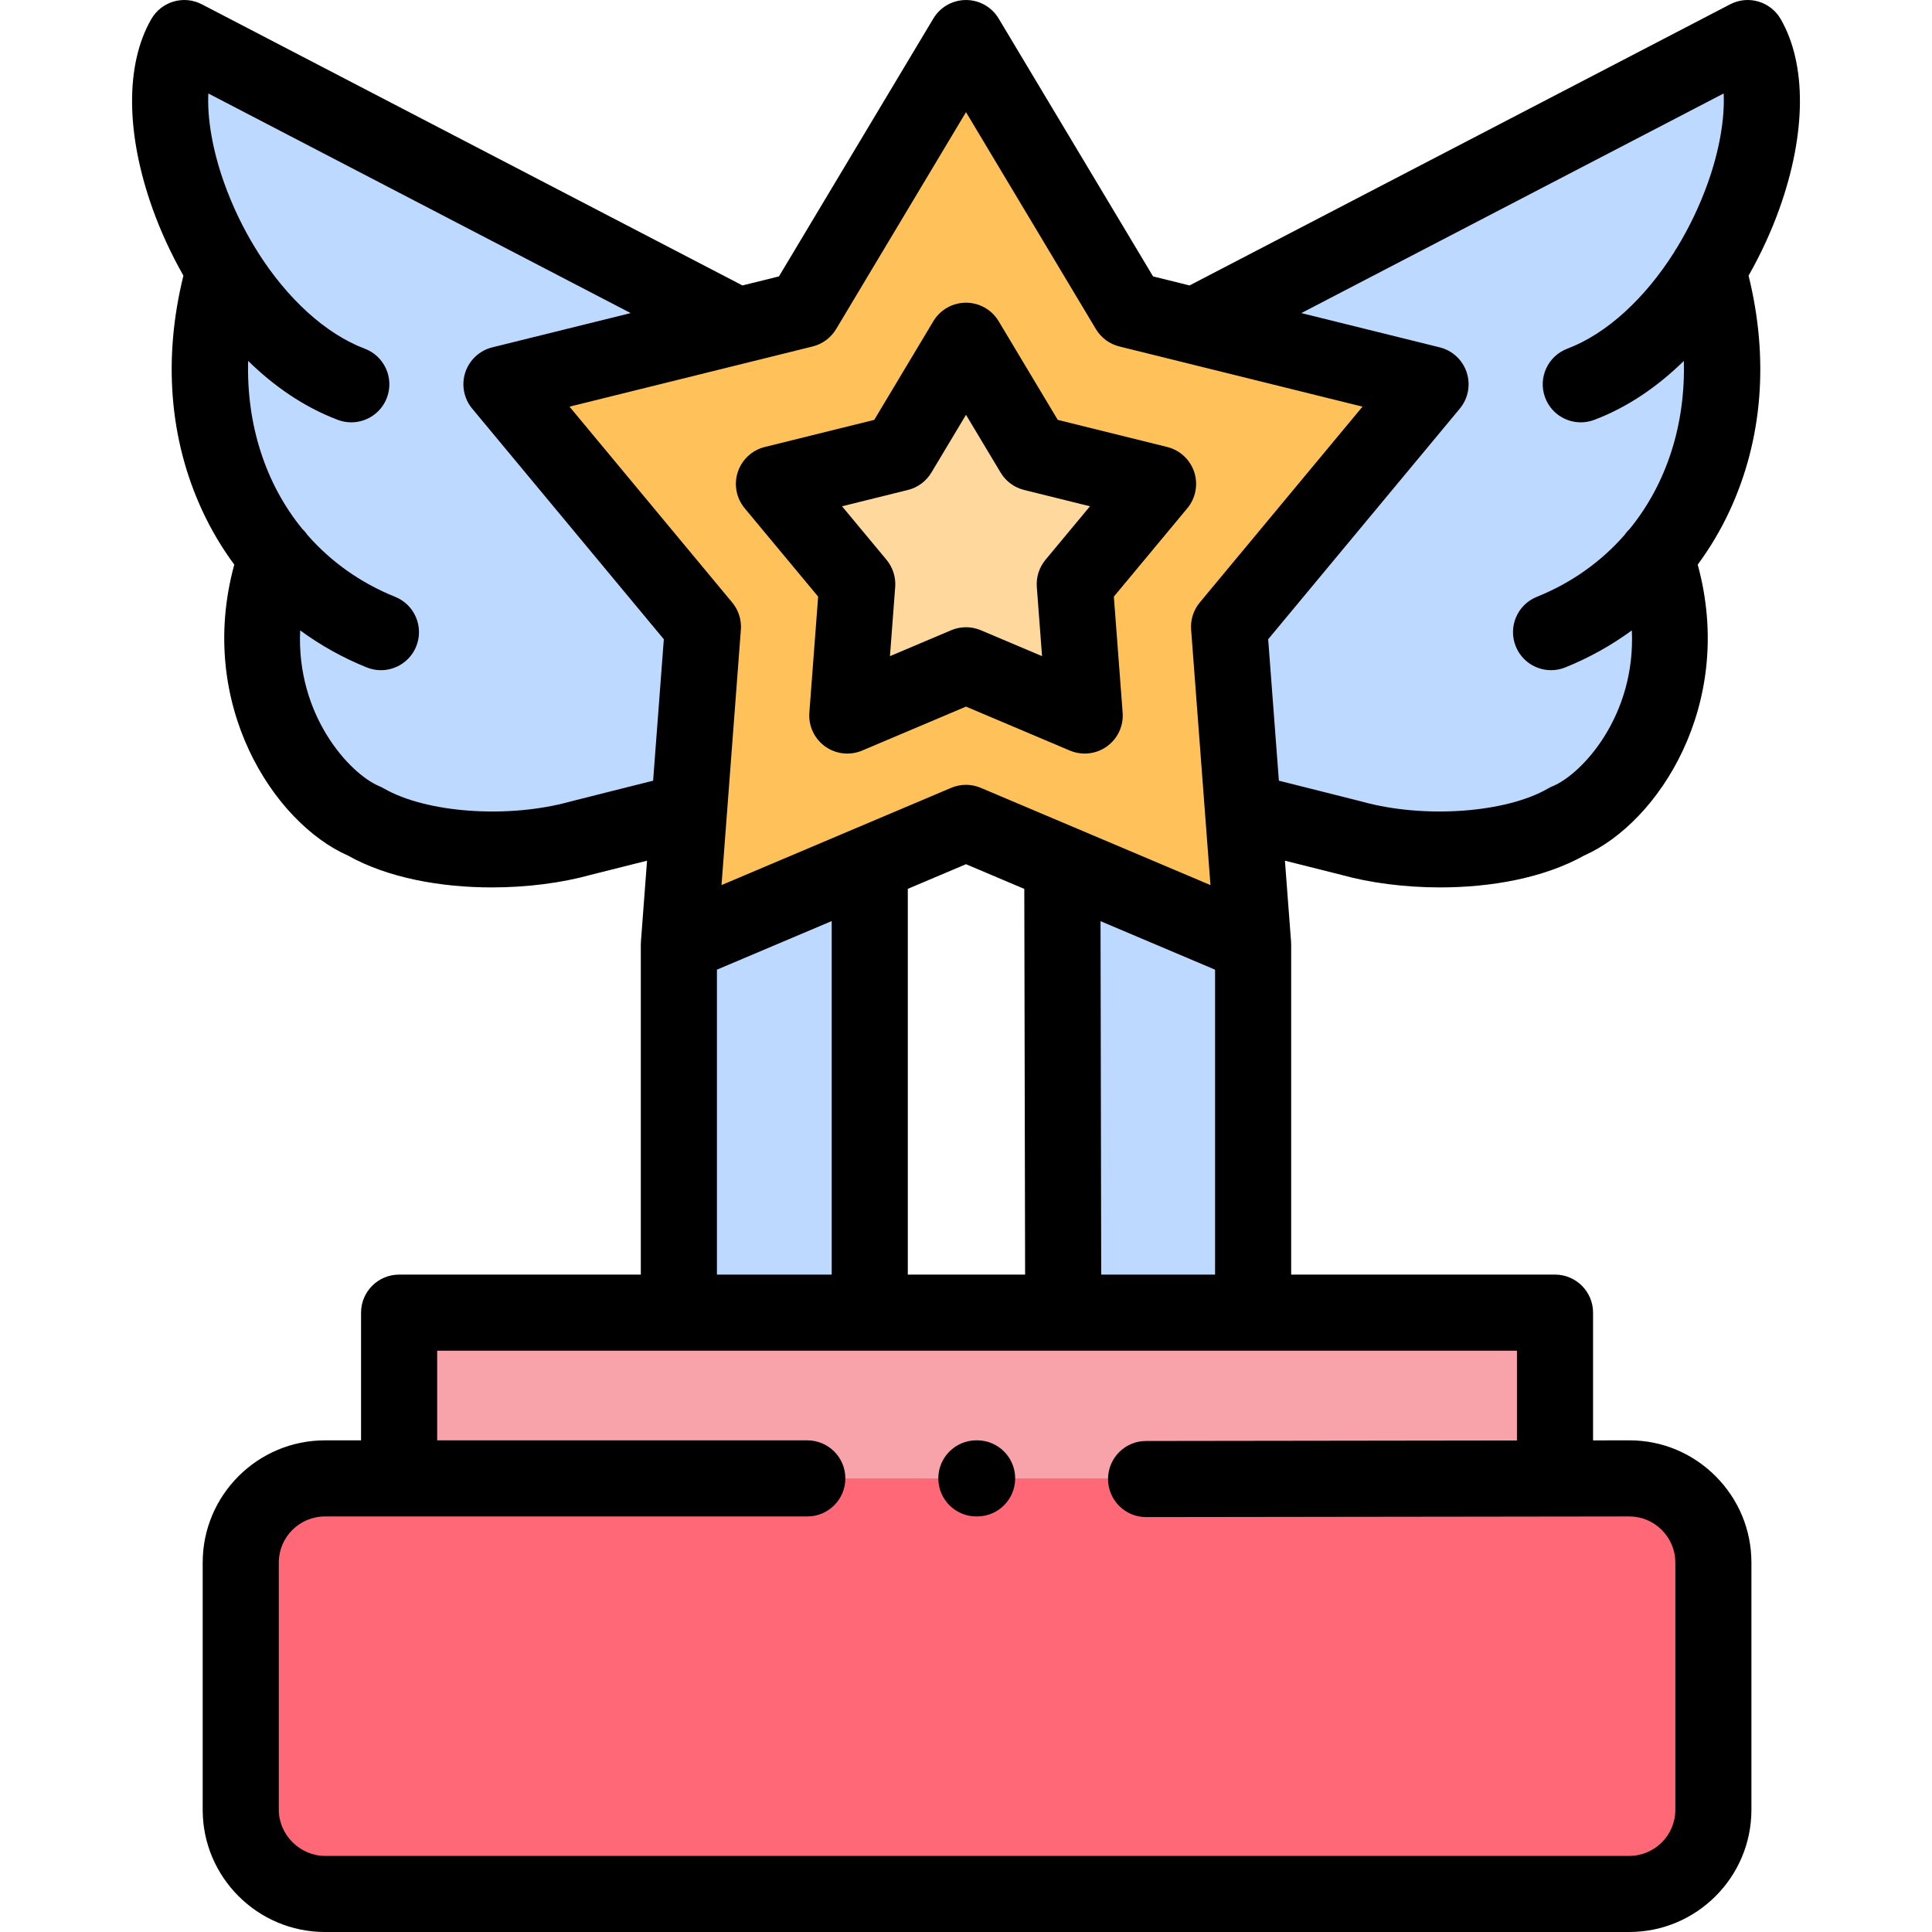 <svg id="icon" height="512pt" viewBox="-35 0 512 512" width="512pt" xmlns="http://www.w3.org/2000/svg"><g fill-rule="evenodd"><path d="m24.438 71.574c-8.672 30.066-2.012 57.324 13.828 76-12.328 35.051 7.938 63.641 23.41 70.102 14.453 8.359 39.336 9.438 57.188 4.449.797-.227 27.973-7 28.738-7.254l3.684-48.766-53.395-64.266 62.574-15.5-146.625-76.254c-7.965 13.801-2.695 40.125 10.598 61.488zm0 0" fill="#bdd9ff"/><path d="m97.895 101.84 53.391 64.266-3.684 48.766-2.691 35.422 50.586-21.426 25.504-10.793 25.508 10.793 50.586 21.426-2.695-35.422-3.684-48.766 53.395-64.266-62.574-15.5-17.457-4.309-43.078-71.945-43.074 71.945-17.457 4.309zm105.281 18.219 17.824-29.754 17.828 29.754 33.07 8.191-22.074 26.551 2.633 34.824-31.457-13.32-31.457 13.32 2.637-34.824-22.078-26.551zm0 0" fill="#ffc15a"/><path d="m170.102 128.25 22.078 26.551-2.637 34.824 31.457-13.32 31.457 13.32-2.637-34.824 22.078-26.551-33.074-8.191-17.824-29.754-17.824 29.754zm0 0" fill="#ffd89e"/><path d="m344.105 101.84-53.391 64.266 3.684 48.766c.793.254 27.941 7.027 28.734 7.254 17.883 4.988 42.738 3.91 57.191-4.449 15.5-6.461 35.734-35.051 23.406-70.102 15.844-18.676 22.504-45.934 13.832-76 13.289-21.363 18.59-47.688 10.598-61.488l-146.625 76.254zm0 0" fill="#bdd9ff"/><path d="m297.09 250.293-50.586-21.426.285 119h50.301zm0 0" fill="#bdd9ff"/><path d="m195.496 347.867v-119l-50.586 21.426v97.574zm0 0" fill="#bdd9ff"/><path d="m195.496 347.867h-124.723v43.922h306.32v-43.922zm0 0" fill="#f8a2aa"/><path d="m377.094 391.789h-325.961c-12.27 0-22.332 10.031-22.332 22.301v65.523c0 12.242 10.062 22.301 22.332 22.301h345.629c12.27 0 22.301-10.059 22.301-22.301v-65.523c0-12.27-10.031-22.301-22.301-22.301zm0 0" fill="#ff6977"/></g><path d="m181.816 158.109-2.328 30.754c-.266 3.508 1.316 6.898 4.172 8.949 2.855 2.051 6.574 2.469 9.812 1.098l27.527-11.652 27.527 11.652c1.262.535 2.598.797 3.93.797 2.078 0 4.141-.641 5.883-1.895 2.859-2.051 4.441-5.441 4.172-8.949l-2.328-30.754 19.469-23.414c2.219-2.672 2.91-6.297 1.828-9.594-1.086-3.301-3.789-5.809-7.156-6.645l-29.004-7.18-15.668-26.152c-1.824-3.043-5.105-4.902-8.652-4.902-3.543 0-6.828 1.859-8.652 4.902l-15.668 26.152-29 7.18c-3.371.836-6.074 3.348-7.16 6.645-1.082 3.301-.391 6.922 1.828 9.594zm23.781-28.262c2.605-.645 4.848-2.301 6.227-4.605l9.176-15.312 9.176 15.312c1.379 2.305 3.621 3.961 6.227 4.605l17.453 4.324-11.789 14.18c-1.672 2.012-2.5 4.598-2.301 7.211l1.387 18.324-16.223-6.867c-1.254-.531-2.594-.797-3.93-.797s-2.676.266-3.93.797l-16.223 6.867 1.387-18.324c.199-2.613-.629-5.199-2.301-7.211l-11.789-14.18zm0 0"/><path d="m436.895 5.047c-2.695-4.676-8.594-6.398-13.387-3.906l-143.266 74.504-9.668-2.395-40.922-68.344c-1.82-3.043-5.105-4.902-8.652-4.902s-6.828 1.859-8.652 4.902l-40.918 68.344-9.672 2.395-143.266-74.504c-4.785-2.492-10.688-.77-13.387 3.906-6.922 11.988-6.801 30.312.332 50.27 2.035 5.699 4.773 11.75 8.168 17.73-5.418 21.93-3.734 43.332 4.941 62.148 2.371 5.148 5.246 9.973 8.539 14.441-10.113 36.957 10.496 68.434 30.086 77.082 10.625 5.957 24.656 8.461 38.168 8.457 9.422 0 18.594-1.215 26.184-3.324.598-.156 5.312-1.34 9.875-2.484 1.875-.469 3.555-.891 5.074-1.27l-1.621 21.434c-.008.086 0 .168-.004.254-.008.172-.027.336-.027.508v87.492h-64.051c-5.57 0-10.086 4.516-10.086 10.082v33.84h-9.555c-17.871 0-32.414 14.523-32.414 32.383v65.523c0 17.859 14.539 32.387 32.414 32.387h345.629c17.859 0 32.387-14.527 32.387-32.387v-65.523c0-8.648-3.387-16.789-9.535-22.926-6.113-6.102-14.211-9.461-22.789-9.461-.023 0-.051 0-.074 0l-9.57.016v-33.852c0-5.57-4.516-10.086-10.086-10.086h-69.918v-87.488c0-.172-.016-.34-.027-.508-.004-.086.004-.172 0-.254l-1.625-21.438c1.367.34 2.867.719 4.523 1.133 4.844 1.215 9.852 2.473 10.379 2.613 7.586 2.113 16.77 3.336 26.219 3.336 13.512 0 27.555-2.5 38.18-8.457 19.598-8.641 40.211-40.109 30.09-77.082 3.293-4.469 6.168-9.293 8.539-14.441 8.676-18.812 10.359-40.215 4.941-62.141 3.398-5.984 6.133-12.039 8.172-17.742 7.133-19.957 7.254-38.281.332-50.266zm-256.547 86.773c2.605-.645 4.852-2.305 6.23-4.605l34.422-57.496 34.426 57.496c1.379 2.305 3.621 3.961 6.23 4.605l64.418 15.945-43.117 51.895c-1.672 2.012-2.496 4.598-2.297 7.207l3.68 48.59c.008.156.02.316.035.477l1.41 18.621-35.262-14.93c-.066-.031-.137-.059-.203-.086l-25.391-10.75c-1.258-.535-2.594-.801-3.93-.801-1.34 0-2.676.266-3.934.801l-25.406 10.754c-.062.027-.121.051-.184.078l-35.266 14.934 1.414-18.668c.016-.164.031-.328.039-.496l3.676-48.523c.195-2.609-.629-5.195-2.301-7.207l-43.113-51.895zm40.652 137.203 15.449 6.543.215 102.215h-31.086v-102.227zm-94.504-19.219c-9.074 2.273-10.012 2.512-10.344 2.609-16.426 4.586-38.137 3.062-49.43-3.469-.375-.219-.762-.41-1.164-.578-7.961-3.32-22.055-18.812-21.008-41.305 5.402 3.957 11.309 7.266 17.637 9.812 1.234.5 2.508.734 3.762.734 3.996 0 7.773-2.391 9.359-6.32 2.078-5.168-.422-11.043-5.59-13.121-9.238-3.723-17.012-9.32-23.141-16.281-.418-.613-.898-1.188-1.449-1.695-9.727-11.922-14.828-27.52-14.367-44.551 6.836 6.688 14.777 12.238 23.781 15.633 1.172.441 2.375.652 3.555.652 4.078 0 7.914-2.488 9.438-6.527 1.969-5.211-.664-11.027-5.875-12.996-10.41-3.926-20.574-13.301-28.34-25.586-.195-.363-.41-.711-.648-1.051-3.25-5.297-6.055-11.105-8.246-17.234-3.094-8.668-4.531-17.086-4.215-23.762l111.926 58.203-36.668 9.078c-3.371.832-6.074 3.344-7.16 6.641-1.082 3.297-.391 6.922 1.824 9.59l50.789 61.129-2.84 37.484c-3.637.918-8.07 2.027-11.586 2.91zm28.496 47.168 30.418-12.879v93.688h-30.418zm212.016 124.77-98.297.133c-5.57.008-10.078 4.527-10.07 10.098.008 5.562 4.52 10.07 10.082 10.07h.016l128.047-.168h.027c3.211 0 6.25 1.266 8.555 3.566 2.332 2.324 3.613 5.395 3.613 8.648v65.523c0 6.738-5.48 12.219-12.219 12.219h-345.629c-6.637 0-12.246-5.598-12.246-12.219v-65.523c0-6.738 5.492-12.215 12.246-12.215h127.812c5.566 0 10.082-4.516 10.082-10.086 0-5.57-4.516-10.082-10.082-10.082h-98.09v-23.754h286.152zm-110.176-43.961-.18-93.66 30.355 12.852v80.809zm119.613-129.414c-.402.168-.793.359-1.168.578-11.285 6.527-32.996 8.047-49.375 3.48-.395-.113-1.383-.363-10.949-2.762-3.344-.84-7.547-1.895-11.035-2.773l-2.84-37.48 50.789-61.129c2.215-2.668 2.906-6.293 1.82-9.59-1.082-3.301-3.785-5.809-7.156-6.641l-36.668-9.078 111.926-58.203c.312 6.676-1.117 15.094-4.215 23.762-2.184 6.109-4.977 11.902-8.211 17.188-.262.367-.496.75-.707 1.148-7.758 12.258-17.902 21.613-28.293 25.535-5.211 1.969-7.84 7.789-5.871 13 1.523 4.035 5.359 6.523 9.438 6.523 1.184 0 2.387-.211 3.559-.652 8.988-3.395 16.922-8.941 23.746-15.621.461 17.027-4.641 32.621-14.363 44.535-.551.512-1.031 1.086-1.449 1.695-6.129 6.965-13.902 12.562-23.141 16.281-5.168 2.082-7.672 7.957-5.59 13.121 1.582 3.934 5.363 6.32 9.359 6.32 1.254 0 2.527-.234 3.762-.73 6.328-2.547 12.234-5.859 17.641-9.812 1.051 22.5-13.047 37.988-21.008 41.305zm0 0"/><path d="m223.949 381.703h-.199c-5.57 0-10.086 4.516-10.086 10.086 0 5.566 4.516 10.082 10.086 10.082h.199c5.566 0 10.082-4.516 10.082-10.082 0-5.57-4.516-10.086-10.082-10.086zm0 0"/></svg>
